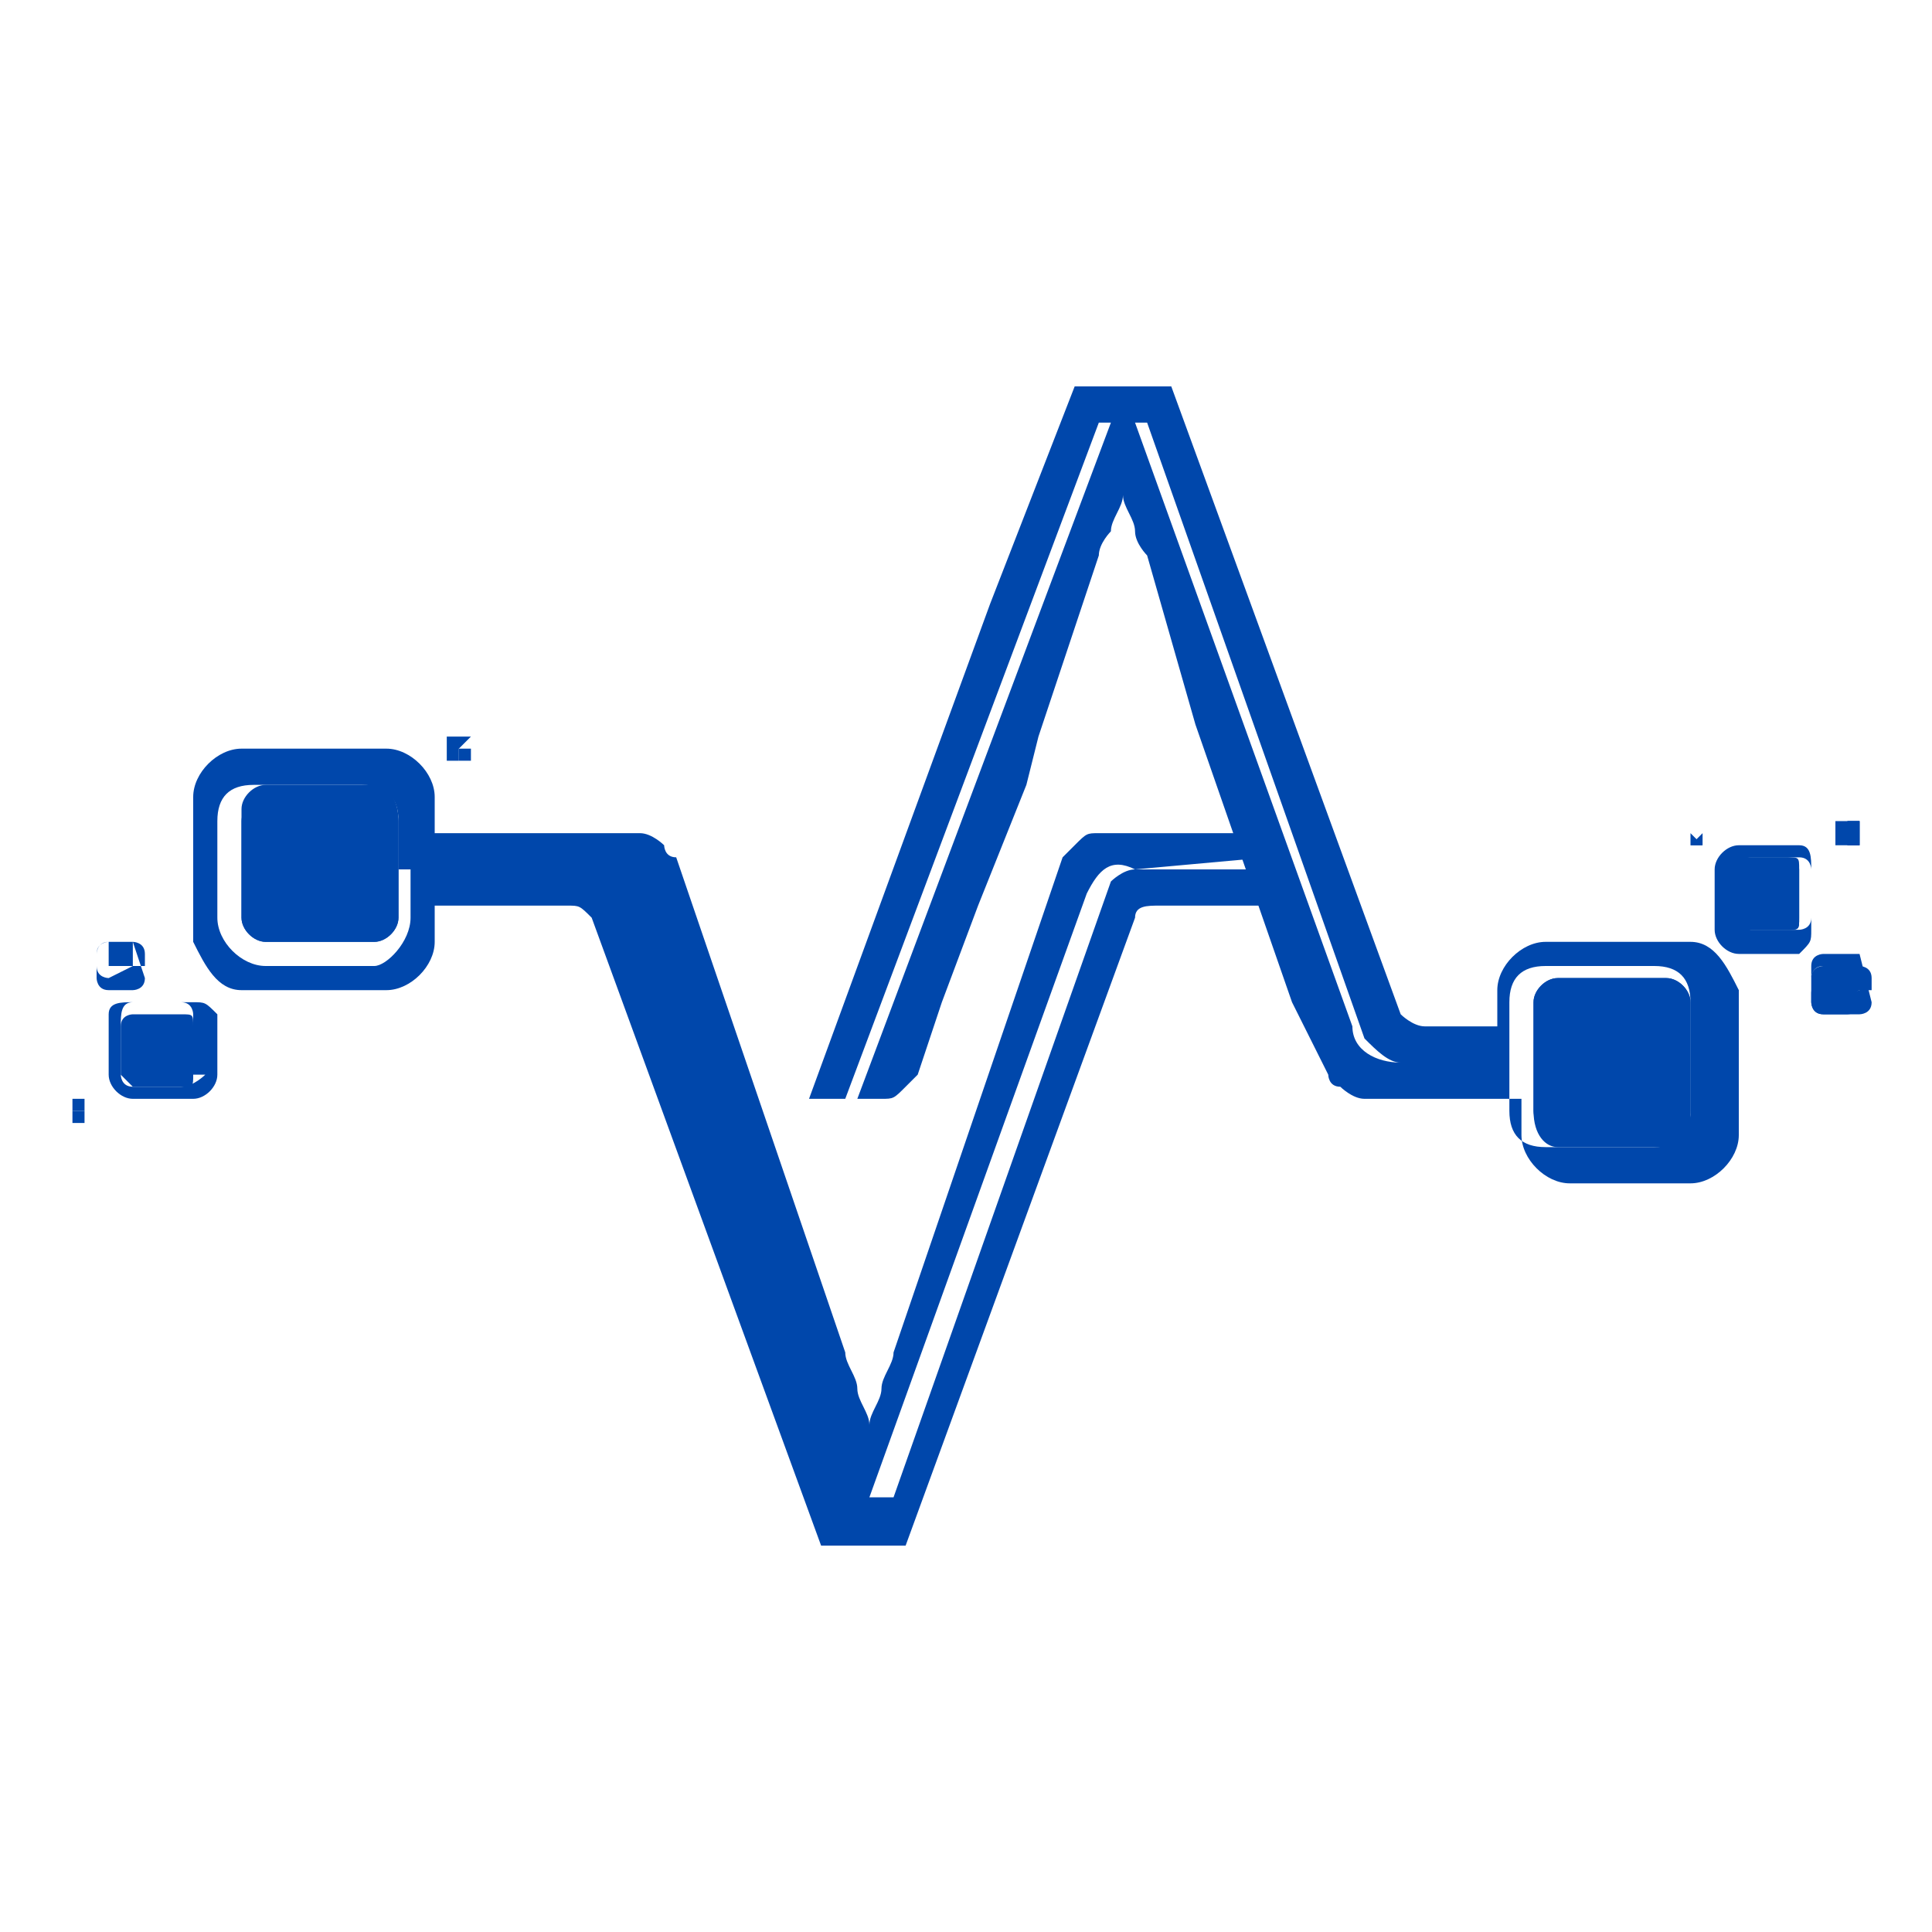 <?xml version="1.0" encoding="utf-8"?>
<!-- Generator: Adobe Illustrator 25.2.0, SVG Export Plug-In . SVG Version: 6.00 Build 0)  -->
<svg version="1.1" id="Layer_1" xmlns="http://www.w3.org/2000/svg" xmlns:xlink="http://www.w3.org/1999/xlink" x="0px" y="0px"
	 viewBox="0 0 16 16" style="enable-background:new 0 0 16 16;" xml:space="preserve">
<style type="text/css">
	.st0{fill:#0047AB;}
</style>
<g>
	<g>
		<g>
			<g>
				<path class="st0" d="M1.5,8.4H1.1C1.1,8.4,1,8.4,1,8.5v0.4C1,8.9,1.1,9,1.1,9h0.4c0.1,0,0.1,0,0.1-0.1V8.5
					C1.6,8.4,1.6,8.4,1.5,8.4z"/>
				<path class="st0" d="M1.6,8.3H1.1C1,8.3,0.9,8.3,0.9,8.4v0.5C0.9,9,1,9.1,1.1,9.1h0.5c0.1,0,0.2-0.1,0.2-0.2V8.4
					C1.7,8.3,1.7,8.3,1.6,8.3z M1.7,8.9C1.7,8.9,1.6,9,1.5,9H1.1C1,9,1,8.9,1,8.9V8.5C1,8.4,1,8.3,1.1,8.3h0.4
					c0.1,0,0.1,0.1,0.1,0.1V8.9z"/>
			</g>
			<g>
				<path class="st0" d="M1.1,7.8H0.9c0,0,0,0,0,0V8c0,0,0,0,0,0h0.2c0,0,0,0,0,0L1.1,7.8C1.1,7.8,1.1,7.8,1.1,7.8z"/>
				<path class="st0" d="M1.1,7.8H0.9c0,0-0.1,0-0.1,0.1v0.2c0,0,0,0.1,0.1,0.1h0.2c0,0,0.1,0,0.1-0.1L1.1,7.8
					C1.2,7.8,1.1,7.8,1.1,7.8z M1.1,8C1.1,8.1,1.1,8.1,1.1,8L0.9,8.1c0,0-0.1,0-0.1-0.1V7.9c0,0,0-0.1,0.1-0.1h0.2
					c0,0,0.1,0,0.1,0.1V8z"/>
			</g>
			<g>
				<path class="st0" d="M0.7,9.1H0.6c0,0,0,0,0,0v0.1c0,0,0,0,0,0h0.1c0,0,0,0,0,0L0.7,9.1C0.8,9.1,0.7,9.1,0.7,9.1z"/>
				<path class="st0" d="M0.7,9.1H0.6c0,0,0,0,0,0v0.1c0,0,0,0,0,0h0.1c0,0,0,0,0,0L0.7,9.1C0.8,9.1,0.8,9.1,0.7,9.1z M0.8,9.3
					C0.8,9.3,0.7,9.3,0.8,9.3l-0.2,0c0,0,0,0,0,0V9.1c0,0,0,0,0,0h0.1c0,0,0,0,0,0V9.3z"/>
			</g>
			<g>
				<path class="st0" d="M3.9,6.2H3.8c0,0,0,0,0,0v0.1c0,0,0,0,0,0h0.1c0,0,0,0,0,0L3.9,6.2C3.9,6.2,3.9,6.2,3.9,6.2z"/>
				<path class="st0" d="M3.9,6.1H3.7c0,0,0,0,0,0v0.1c0,0,0,0,0,0h0.1c0,0,0,0,0,0L3.9,6.1C3.9,6.1,3.9,6.1,3.9,6.1z M3.9,6.3
					C3.9,6.3,3.9,6.3,3.9,6.3l-0.2,0c0,0,0,0,0,0V6.2c0,0,0,0,0,0h0.1c0,0,0,0,0,0V6.3z"/>
			</g>
			<g>
				<path class="st0" d="M10.5,6.9H9.7H9.4H9.1C9,6.9,9,6.9,8.9,7c0,0-0.1,0.1-0.1,0.1l-1.4,4.1c0,0.1-0.1,0.2-0.1,0.3
					c0,0.1-0.1,0.2-0.1,0.3c0-0.1-0.1-0.2-0.1-0.3c0-0.1-0.1-0.2-0.1-0.3L5.6,7.1C5.5,7.1,5.5,7,5.5,7c0,0-0.1-0.1-0.2-0.1H4.8H4.6
					H3.6V6.6c0-0.2-0.2-0.4-0.4-0.4H2c-0.2,0-0.4,0.2-0.4,0.4v1.2C1.7,8,1.8,8.2,2,8.2h1.2c0.2,0,0.4-0.2,0.4-0.4V7.5h1.1
					c0.1,0,0.1,0,0.2,0.1l1.9,5.2h0.7l1.9-5.2c0-0.1,0.1-0.1,0.2-0.1h0.9L10.5,6.9z M9.4,7.2c-0.1,0-0.2,0.1-0.2,0.1l-1.8,5.1H7
					l-1.9-5c0-0.1-0.1-0.2-0.2-0.2H3.4v0.4C3.4,7.8,3.2,8,3.1,8H2.2C2,8,1.8,7.8,1.8,7.6V6.8c0-0.2,0.1-0.3,0.3-0.3h0.9
					c0.2,0,0.3,0.1,0.3,0.3v0.4h1.5c0.1,0,0.3,0.1,0.3,0.2l1.9,5h0.2l1.8-5C9.1,7.2,9.2,7.1,9.4,7.2l1.1-0.1v0.1H9.4z"/>
				<path class="st0" d="M3.1,6.5H2.2c-0.1,0-0.2,0.1-0.2,0.2v0.9c0,0.1,0.1,0.2,0.2,0.2h0.9c0.1,0,0.2-0.1,0.2-0.2V6.8
					C3.3,6.6,3.2,6.5,3.1,6.5z"/>
				<path class="st0" d="M3.3,7.6c0,0.1-0.1,0.2-0.2,0.2H2.2c-0.1,0-0.2-0.1-0.2-0.2V6.8c0-0.1,0.1-0.2,0.2-0.2h0.9
					c0.1,0,0.2,0.1,0.2,0.2V7.6z"/>
			</g>
		</g>
		<g>
			<g>
				<path class="st0" d="M14.9,7h-0.5c-0.1,0-0.2,0.1-0.2,0.2v0.5c0,0.1,0.1,0.2,0.2,0.2h0.5C15,7.8,15,7.8,15,7.7V7.2
					C15,7.1,15,7,14.9,7z M15,7.6c0,0.1-0.1,0.1-0.1,0.1h-0.4c-0.1,0-0.1-0.1-0.1-0.1V7.2c0-0.1,0.1-0.1,0.1-0.1h0.4
					c0.1,0,0.1,0.1,0.1,0.1V7.6z"/>
				<path class="st0" d="M14.8,7.1h-0.4c-0.1,0-0.1,0-0.1,0.1v0.4c0,0.1,0,0.1,0.1,0.1h0.4c0.1,0,0.1,0,0.1-0.1V7.2
					C14.9,7.2,14.9,7.1,14.8,7.1z"/>
				<path class="st0" d="M14.9,7.6c0,0.1,0,0.1-0.1,0.1h-0.4c-0.1,0-0.1,0-0.1-0.1V7.2c0-0.1,0-0.1,0.1-0.1h0.4c0.1,0,0.1,0,0.1,0.1
					V7.6z"/>
			</g>
			<g>
				<path class="st0" d="M15.3,8h-0.2c0,0-0.1,0-0.1,0.1v0.2c0,0,0,0.1,0.1,0.1h0.2c0,0,0.1,0,0.1-0.1L15.3,8C15.4,8,15.4,8,15.3,8z
					"/>
				<path class="st0" d="M15.4,7.9h-0.3c0,0-0.1,0-0.1,0.1v0.3c0,0,0,0.1,0.1,0.1h0.3c0,0,0.1,0,0.1-0.1L15.4,7.9
					C15.5,8,15.4,7.9,15.4,7.9z M15.4,8.2C15.4,8.3,15.4,8.3,15.4,8.2l-0.3,0.1c0,0-0.1,0-0.1-0.1V8.1c0,0,0-0.1,0.1-0.1h0.2
					c0,0,0.1,0,0.1,0.1V8.2z"/>
				<path class="st0" d="M15.4,8.2C15.4,8.3,15.4,8.3,15.4,8.2l-0.2,0.1c0,0-0.1,0-0.1-0.1V8.1c0,0,0-0.1,0.1-0.1h0.2
					c0,0,0.1,0,0.1,0.1V8.2z"/>
			</g>
			<g>
				<path class="st0" d="M14.1,6.9L14.1,6.9C14,6.9,14,6.9,14.1,6.9L14.1,6.9C14,7,14,7,14,7h0.1C14.1,7,14.1,7,14.1,6.9L14.1,6.9
					C14.1,6.9,14.1,6.9,14.1,6.9z"/>
				<path class="st0" d="M14.1,6.9L14.1,6.9c-0.1,0-0.1,0-0.1,0V7c0,0,0,0,0,0h0.1c0,0,0,0,0,0L14.1,6.9C14.1,6.9,14.1,6.9,14.1,6.9
					z M14.1,7C14.1,7,14.1,7,14.1,7L14,7c0,0,0,0,0,0V6.9c0,0,0,0,0,0h0.1C14.1,6.9,14.1,6.9,14.1,7L14.1,7z"/>
				<path class="st0" d="M14.1,7C14.1,7,14.1,7,14.1,7L14.1,7C14,7,14,7,14,7V6.9C14,6.9,14,6.9,14.1,7L14.1,7
					C14.1,6.9,14.1,6.9,14.1,7L14.1,7z"/>
			</g>
			<g>
				<path class="st0" d="M15.4,6.8h-0.1c0,0,0,0,0,0V7c0,0,0,0,0,0h0.1c0,0,0,0,0,0L15.4,6.8C15.4,6.8,15.4,6.8,15.4,6.8z"/>
				<path class="st0" d="M15.4,6.8h-0.1c0,0,0,0,0,0V7c0,0,0,0,0,0h0.1c0,0,0,0,0,0L15.4,6.8C15.4,6.8,15.4,6.8,15.4,6.8z M15.4,7
					C15.4,7,15.4,7,15.4,7l-0.2,0c0,0,0,0,0,0V6.8c0,0,0,0,0,0h0.1c0,0,0,0,0,0V7z"/>
				<path class="st0" d="M15.4,7C15.4,7,15.4,7,15.4,7l-0.1,0c0,0,0,0,0,0V6.8c0,0,0,0,0,0h0.1c0,0,0,0,0,0V7z"/>
			</g>
			<g>
				<path class="st0" d="M14,7.8h-1.2c-0.2,0-0.4,0.2-0.4,0.4v0.3h-0.6c-0.1,0-0.2-0.1-0.2-0.1L9.7,3.2H8.9L8.2,5L6.7,9.1H7l2.1-5.6
					h0.4l1.8,5.1c0.1,0.1,0.2,0.2,0.3,0.2h0.9V8.3c0-0.2,0.1-0.3,0.3-0.3h0.9c0.2,0,0.3,0.1,0.3,0.3v0.9c0,0.2-0.1,0.3-0.3,0.3h-0.9
					c-0.2,0-0.3-0.1-0.3-0.3V8.8h-0.9c-0.2,0-0.4-0.1-0.4-0.3l-1.8-5H9.2L7.1,9.1h0.2c0.1,0,0.1,0,0.2-0.1c0,0,0.1-0.1,0.1-0.1
					l0.2-0.6l0,0l0.3-0.8l0.4-1l0.1-0.4l0.5-1.5c0-0.1,0.1-0.2,0.1-0.2c0-0.1,0.1-0.2,0.1-0.3c0,0.1,0.1,0.2,0.1,0.3
					c0,0.1,0.1,0.2,0.1,0.2L9.9,6l0.8,2.3L11,8.9C11,8.9,11,9,11.1,9c0,0,0.1,0.1,0.2,0.1h0.2h0.5h0.6v0.3c0,0.2,0.2,0.4,0.4,0.4H14
					c0.2,0,0.4-0.2,0.4-0.4V8.2C14.3,8,14.2,7.8,14,7.8z"/>
				<path class="st0" d="M12.9,9.5h0.9c0.1,0,0.2-0.1,0.2-0.2V8.3c0-0.1-0.1-0.2-0.2-0.2h-0.9c-0.1,0-0.2,0.1-0.2,0.2v0.9
					C12.7,9.4,12.8,9.5,12.9,9.5z"/>
				<path class="st0" d="M12.7,8.3c0-0.1,0.1-0.2,0.2-0.2h0.9c0.1,0,0.2,0.1,0.2,0.2v0.9c0,0.1-0.1,0.2-0.2,0.2h-0.9
					c-0.1,0-0.2-0.1-0.2-0.2V8.3z"/>
			</g>
		</g>
	</g>
</g>
</svg>
